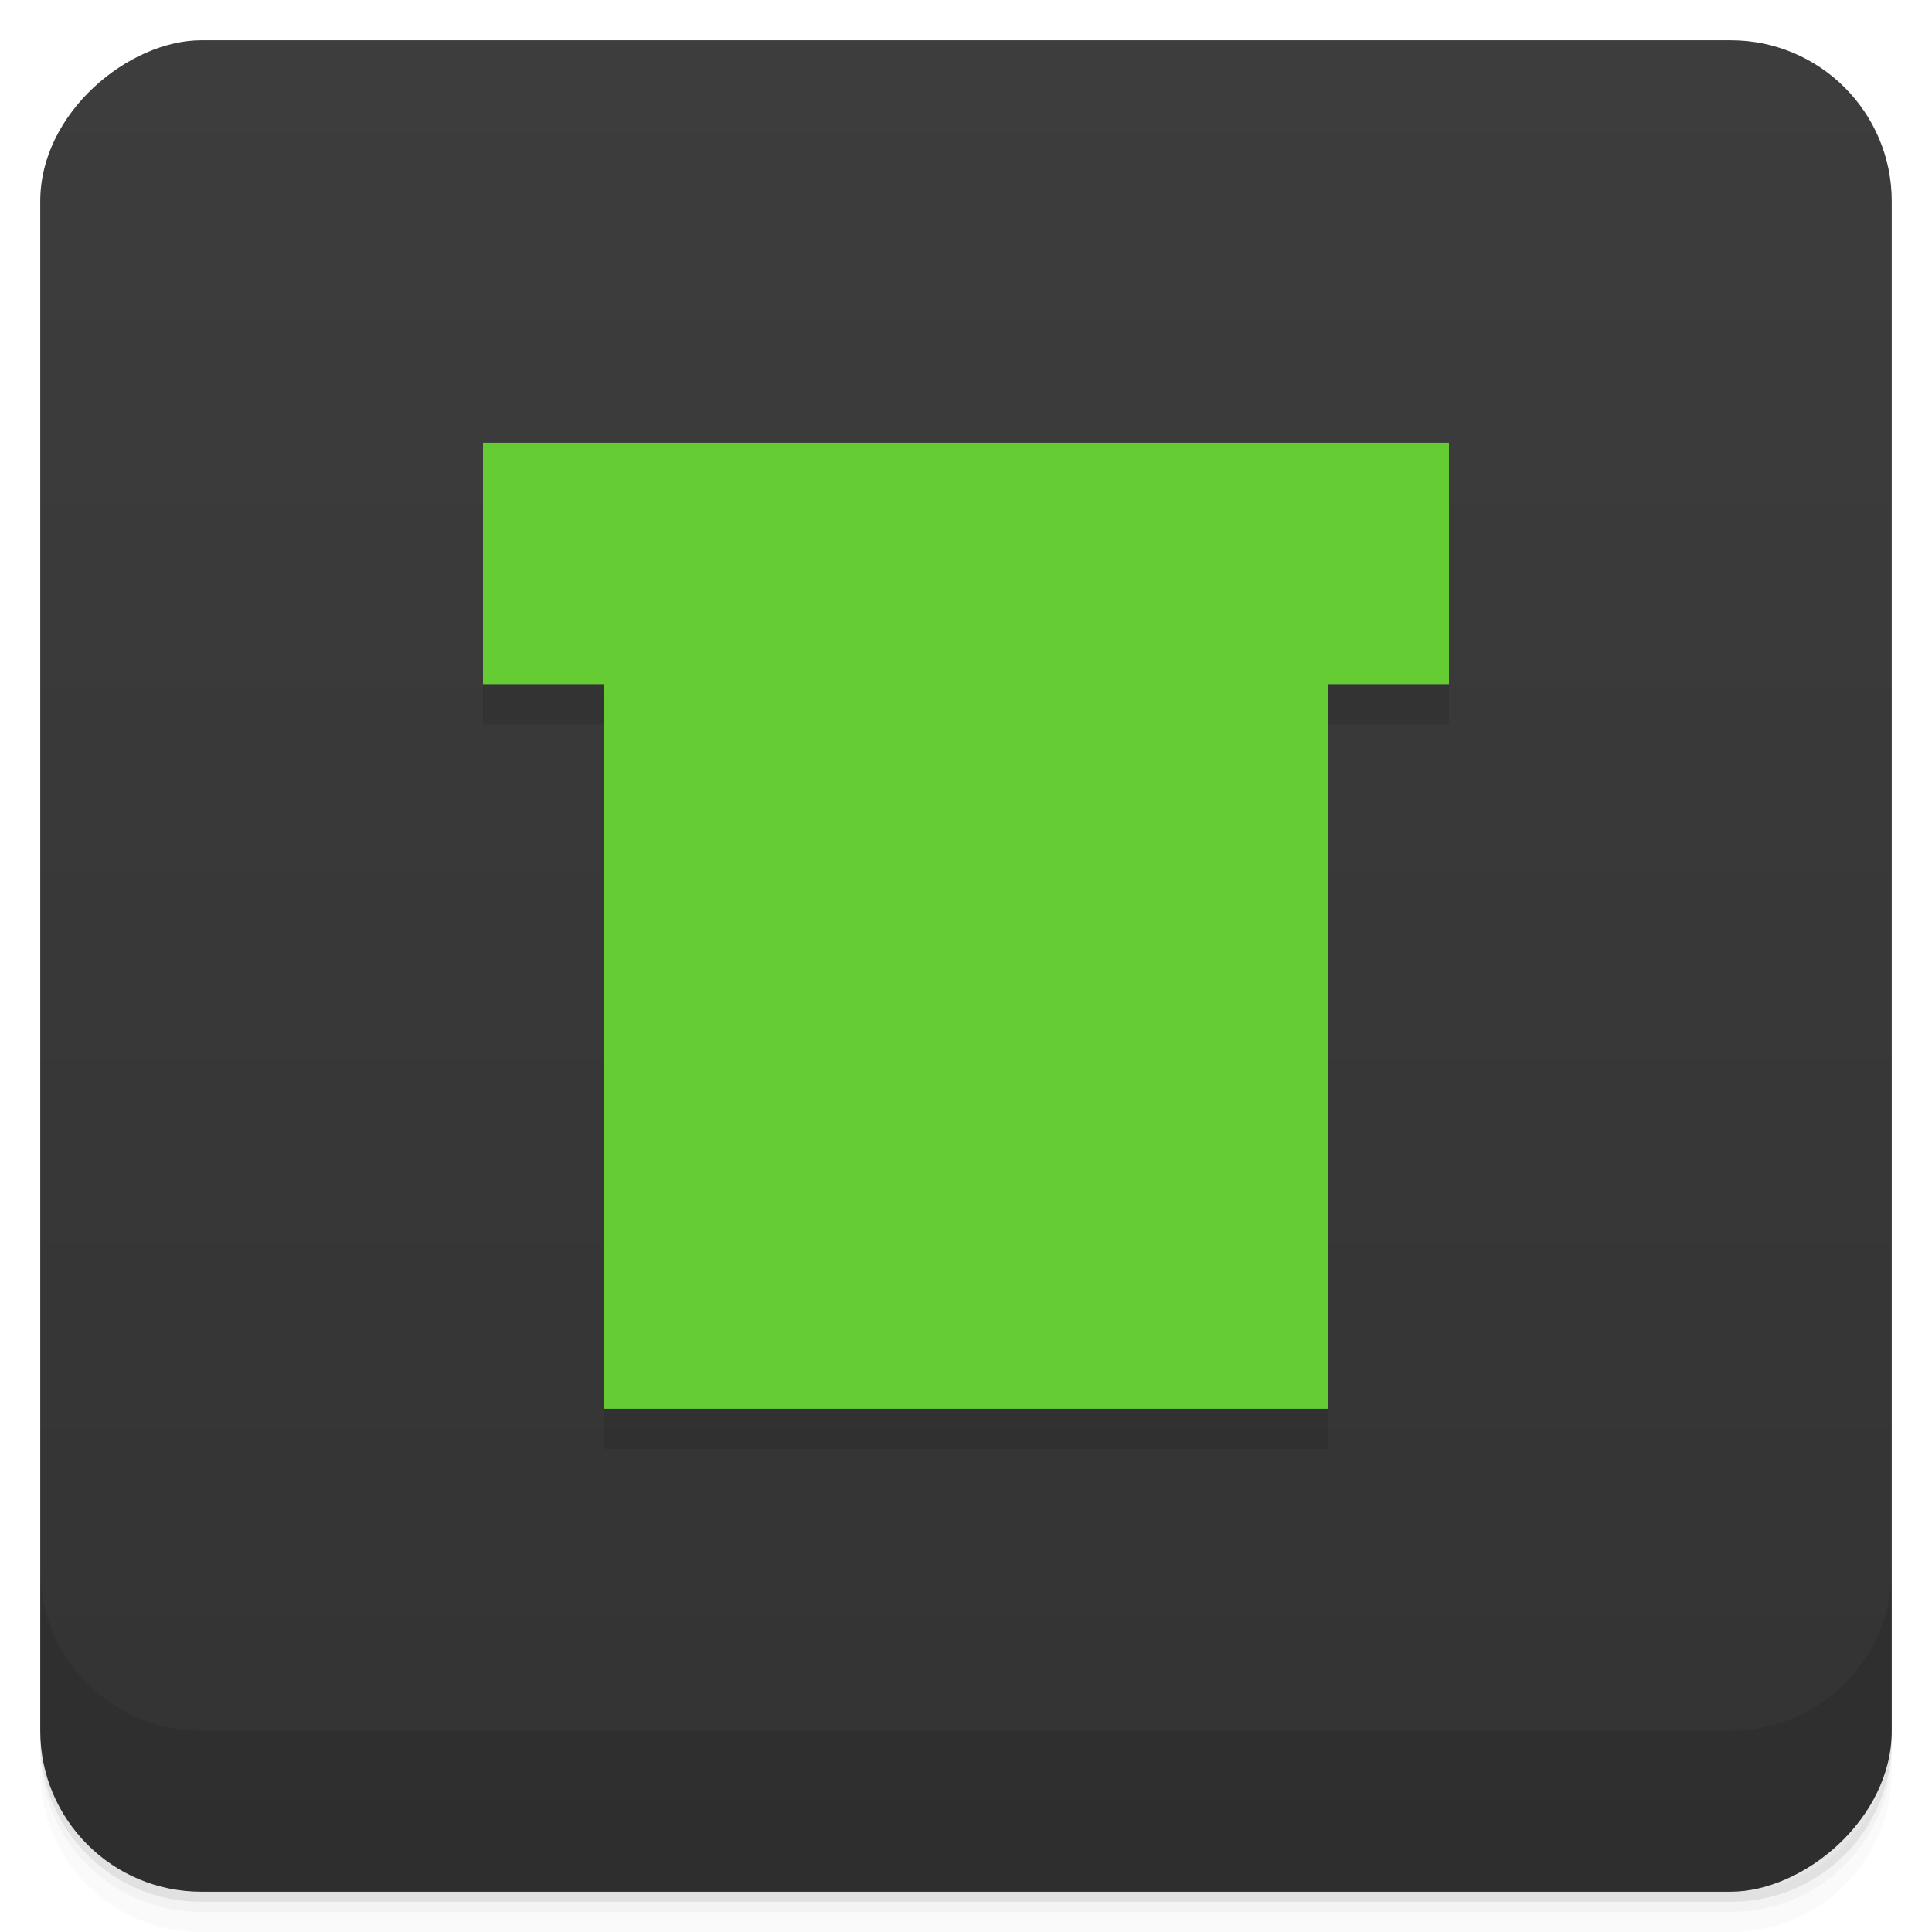 <svg id="svg4962" version="1.1" viewBox="0 0 48 48" xmlns="http://www.w3.org/2000/svg">
 <defs id="defs4922">
  <linearGradient id="linearGradient3764" x1="1" x2="47" gradientTransform="translate(-48 .002)" gradientUnits="userSpaceOnUse">
   <stop id="stop4907" stop-color="#333" offset="0"/>
   <stop id="stop4909" stop-color="#3d3d3d" offset="1"/>
  </linearGradient>
  <clipPath id="clipPath-674770476">
   <g id="g4914" transform="translate(0 -1004.4)">
    <rect id="rect4912" x="1" y="1005.4" width="46" height="46" rx="4" fill="#1890d0"/>
   </g>
  </clipPath>
  <clipPath id="clipPath-711730875">
   <g id="g4919" transform="translate(0 -1004.4)">
    <rect id="rect4917" x="1" y="1005.4" width="46" height="46" rx="4" fill="#1890d0"/>
   </g>
  </clipPath>
 </defs>
 <g id="g4930">
  <path id="path4924" d="m1 43v0.25c0 2.216 1.784 4 4 4h38c2.216 0 4-1.784 4-4v-0.25c0 2.216-1.784 4-4 4h-38c-2.216 0-4-1.784-4-4zm0 0.5v0.5c0 2.216 1.784 4 4 4h38c2.216 0 4-1.784 4-4v-0.5c0 2.216-1.784 4-4 4h-38c-2.216 0-4-1.784-4-4z" opacity=".02"/>
  <path id="path4926" d="m1 43.25v0.25c0 2.216 1.784 4 4 4h38c2.216 0 4-1.784 4-4v-0.25c0 2.216-1.784 4-4 4h-38c-2.216 0-4-1.784-4-4z" opacity=".05"/>
  <path id="path4928" d="m1 43v0.25c0 2.216 1.784 4 4 4h38c2.216 0 4-1.784 4-4v-0.25c0 2.216-1.784 4-4 4h-38c-2.216 0-4-1.784-4-4z" opacity=".1"/>
 </g>
 <g id="g4934">
  <rect id="rect4932" transform="rotate(-90)" x="-47" y="1" width="46" height="46" rx="4" fill="url(#linearGradient3764)"/>
 </g>
 <g id="g4944">
  <g id="g4942" clip-path="url(#clipPath-674770476)">
   <g id="g4940" opacity=".1">
    <g id="g4938">
     <path id="path4936" d="m12 12v6h3v18h18v-18h3v-6" fill-rule="evenodd"/>
    </g>
   </g>
  </g>
 </g>
 <g id="g4954">
  <g id="g4952" clip-path="url(#clipPath-711730875)">
   <g id="g4950" transform="translate(0,-1)">
    <g id="g4948">
     <path id="path4946" d="m12 12v6h3v18h18v-18h3v-6" fill="#6c3" fill-rule="evenodd"/>
    </g>
   </g>
  </g>
 </g>
 <g id="g4960">
  <g id="g4958" transform="translate(0 -1004.4)">
   <path id="path4956" d="m1 1043.4v4c0 2.216 1.784 4 4 4h38c2.216 0 4-1.784 4-4v-4c0 2.216-1.784 4-4 4h-38c-2.216 0-4-1.784-4-4z" opacity=".1"/>
  </g>
 </g>
</svg>

